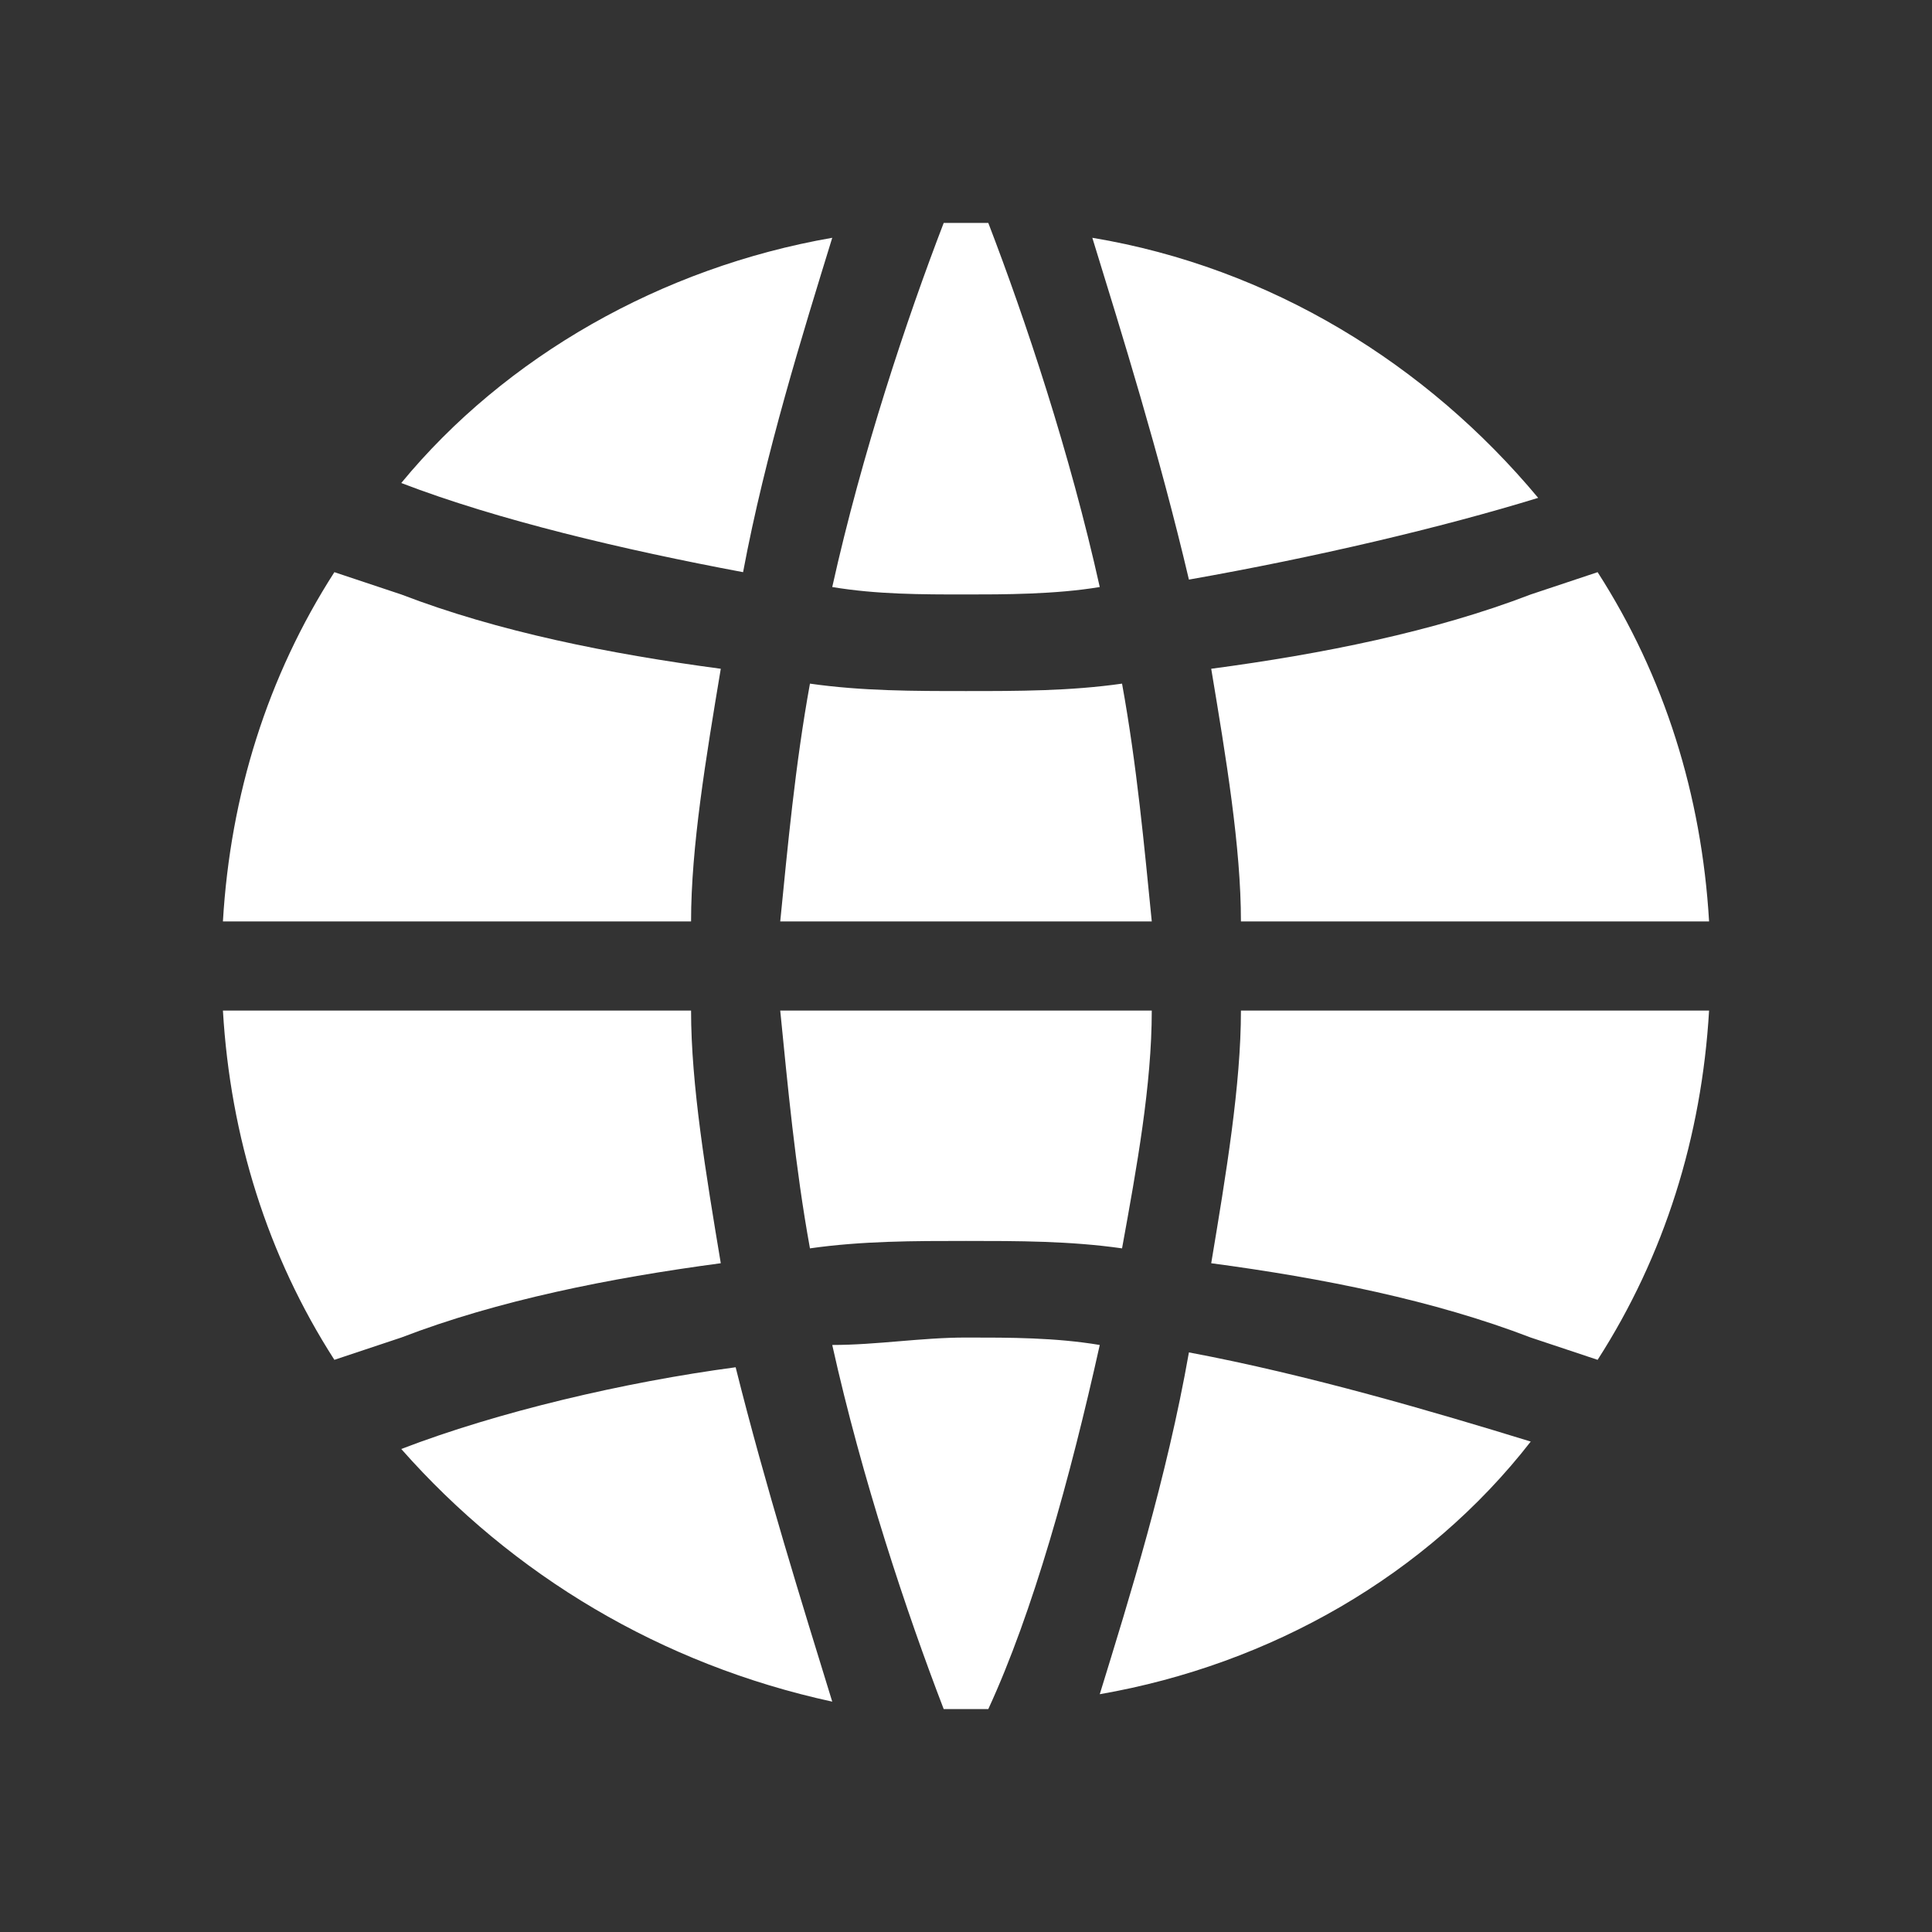 <?xml version="1.0" encoding="utf-8"?>
<!-- Generator: Adobe Illustrator 19.1.0, SVG Export Plug-In . SVG Version: 6.00 Build 0)  -->
<svg version="1.1" id="Layer_1" xmlns="http://www.w3.org/2000/svg" xmlns:xlink="http://www.w3.org/1999/xlink" x="0px" y="0px"
	 viewBox="0 0 26 26" enable-background="new 0 0 26 26" xml:space="preserve">
<rect x="0" y="0" width="26" height="26" fill="#333333" stroke="none"/>
<path fill="#FFFFFF" d="M15.1,9.2c-0.7,0.1-1.4,0.1-2.1,0.1c-0.7,0-1.4,0-2.1-0.1c-0.2,1.1-0.3,2.2-0.4,3.2h5
	C15.4,11.4,15.3,10.3,15.1,9.2z M10.9,16.8c0.7-0.1,1.4-0.1,2.1-0.1s1.4,0,2.1,0.1c0.2-1.1,0.4-2.2,0.4-3.2h-5
	C10.6,14.6,10.7,15.7,10.9,16.8z M11.2,3.2C8.9,3.6,6.8,4.8,5.4,6.5C6.7,7,8.4,7.4,10,7.7C10.3,6.1,10.8,4.5,11.2,3.2z M13,8
	c0.5,0,1.2,0,1.8-0.1c-0.4-1.8-1-3.6-1.5-4.9c-0.1,0-0.2,0-0.3,0s-0.2,0-0.3,0c-0.5,1.3-1.1,3.1-1.5,4.9C11.8,8,12.4,8,13,8z
	 M16.3,9c0.2,1.2,0.4,2.4,0.4,3.4H23c-0.1-1.7-0.6-3.3-1.5-4.7L20.6,8C19.3,8.5,17.8,8.8,16.3,9z M20.7,6.7c-1.5-1.8-3.6-3.1-6-3.5
	c0.4,1.3,0.9,2.9,1.3,4.6C17.7,7.5,19.4,7.1,20.7,6.7z M16.3,17c1.5,0.2,3,0.5,4.3,1l0.9,0.3c0.9-1.4,1.4-3,1.5-4.7h-6.3
	C16.7,14.6,16.5,15.8,16.3,17z M14.8,22.8c2.3-0.4,4.4-1.6,5.8-3.4c-1.3-0.4-3-0.9-4.6-1.2C15.7,19.9,15.2,21.5,14.8,22.8z M9.7,9
	c-1.5-0.2-3-0.5-4.3-1L4.5,7.7c-0.9,1.4-1.4,3-1.5,4.7h6.3C9.3,11.4,9.5,10.2,9.7,9z M13,18c-0.6,0-1.2,0.1-1.8,0.1
	c0.4,1.8,1,3.6,1.5,4.9c0.1,0,0.2,0,0.3,0s0.2,0,0.3,0c0.6-1.3,1.1-3.1,1.5-4.9C14.2,18,13.6,18,13,18z M9.7,17
	c-0.2-1.2-0.4-2.4-0.4-3.4H3c0.1,1.7,0.6,3.3,1.5,4.7L5.4,18C6.7,17.5,8.2,17.2,9.7,17z M5.4,19.5c1.5,1.7,3.5,2.9,5.8,3.4
	c-0.4-1.3-0.9-2.9-1.3-4.5C8.4,18.6,6.7,19,5.4,19.5z"/>
</svg>

